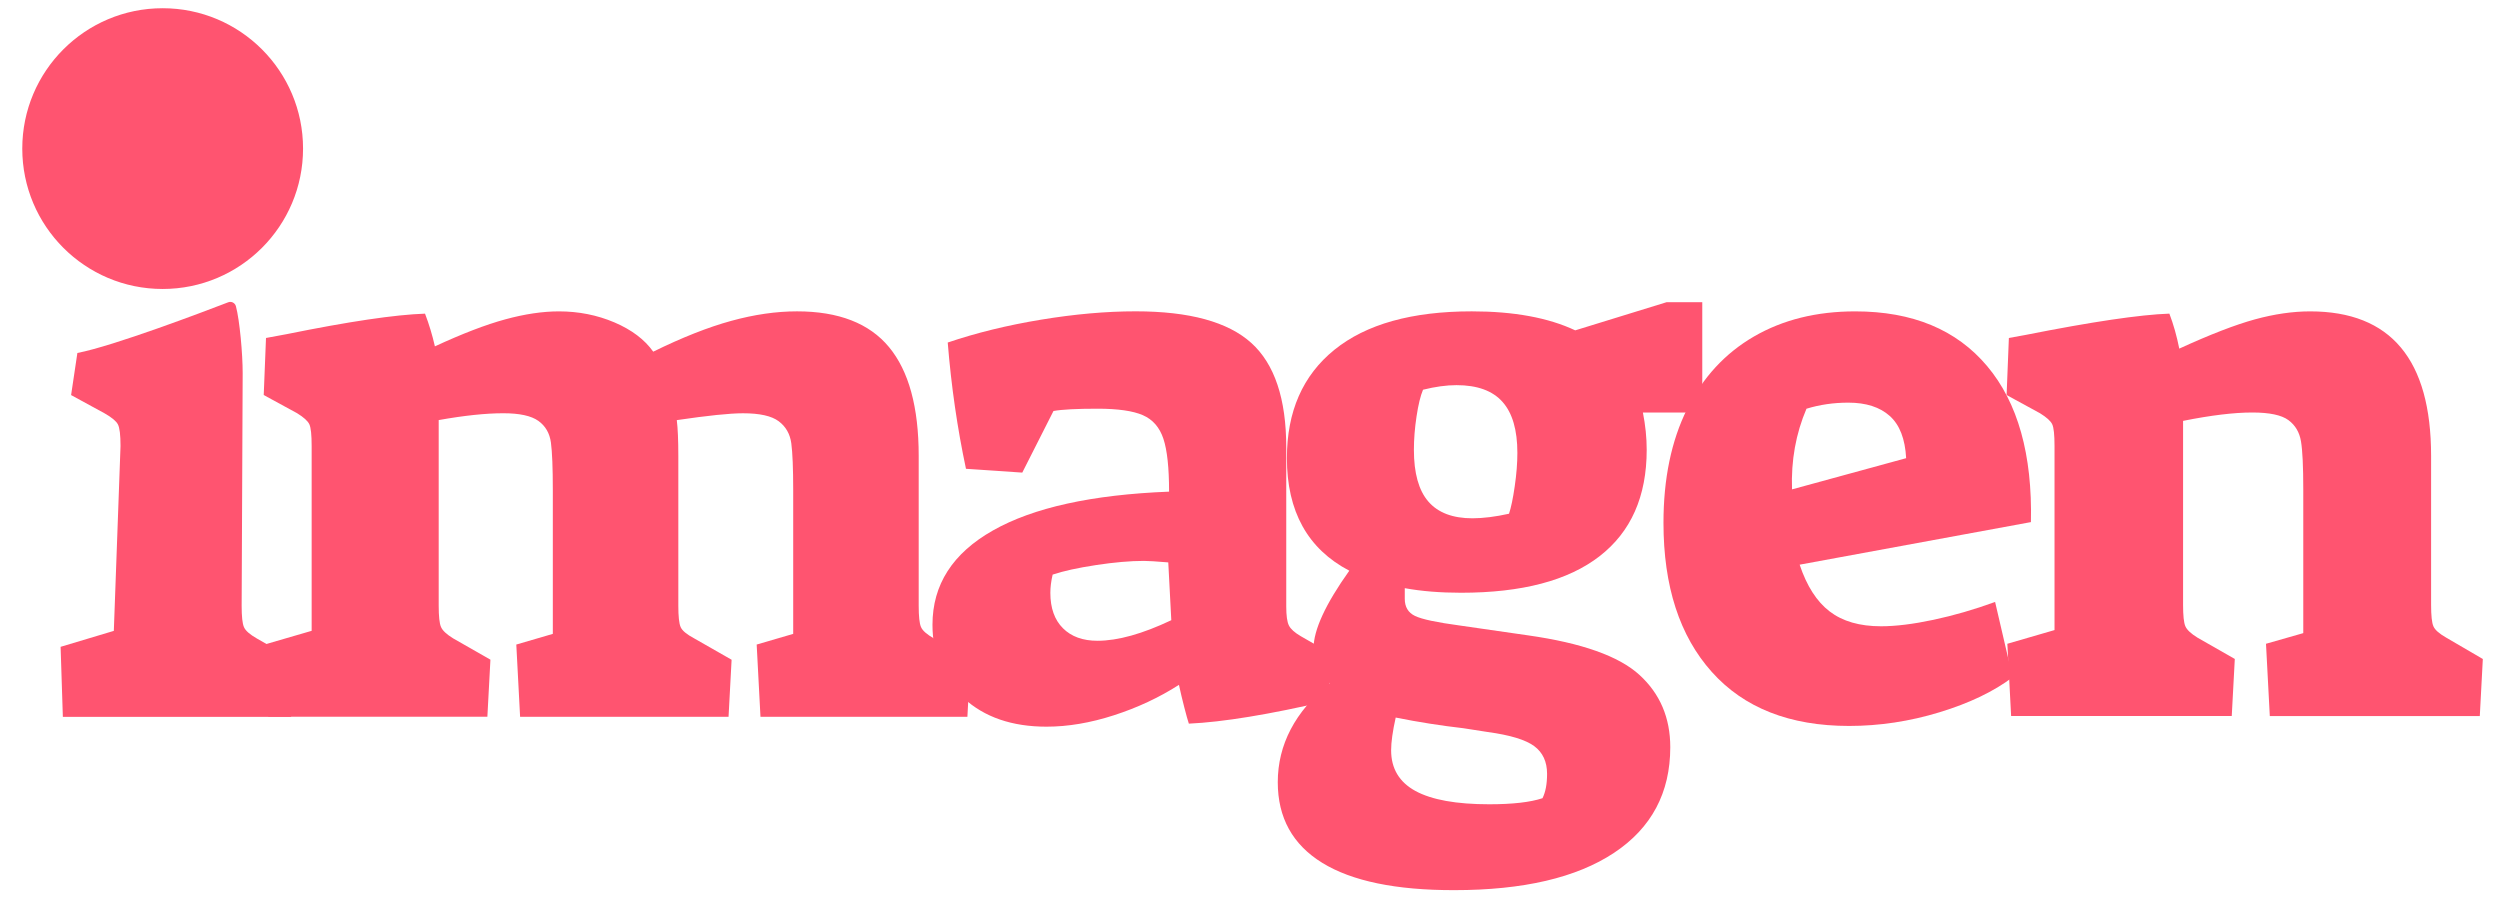 <svg width="100" height="36" viewBox="0 0 100 36" fill="none" xmlns="http://www.w3.org/2000/svg">
<g clip-path="url(#clip0_302_315)">
<path d="M2.424 25.873L4.553 25.235L4.821 17.841C4.821 17.395 4.786 17.106 4.715 16.974C4.645 16.842 4.467 16.695 4.183 16.533L2.844 15.803L3.095 14.119C4.548 13.839 8.163 12.463 9.127 12.092C9.257 12.042 9.399 12.114 9.436 12.247C9.588 12.81 9.708 14.17 9.707 14.922L9.666 24.231C9.666 24.658 9.696 24.942 9.758 25.083C9.818 25.226 9.991 25.378 10.275 25.54L11.765 26.392L11.644 28.674H2.514L2.424 25.873Z" fill="#FF5470"/>
<path d="M10.579 25.782L12.466 25.233V17.84C12.466 17.394 12.436 17.105 12.374 16.972C12.313 16.84 12.151 16.694 11.888 16.531L10.549 15.801L10.64 13.519L11.462 13.367C13.958 12.861 15.803 12.586 17.001 12.546C17.163 12.972 17.295 13.408 17.396 13.854C18.491 13.348 19.43 12.986 20.211 12.774C20.991 12.561 21.707 12.455 22.356 12.455C23.147 12.455 23.887 12.603 24.577 12.896C25.267 13.191 25.784 13.581 26.129 14.067C27.286 13.499 28.325 13.088 29.248 12.835C30.171 12.581 31.049 12.454 31.88 12.454C33.543 12.454 34.771 12.93 35.561 13.884C36.352 14.838 36.748 16.288 36.748 18.235V24.23C36.748 24.656 36.778 24.94 36.84 25.081C36.9 25.224 37.073 25.376 37.357 25.538L38.817 26.39L38.696 28.672H30.419L30.267 25.782L31.728 25.355V19.604C31.728 18.732 31.702 18.108 31.652 17.733C31.601 17.357 31.433 17.063 31.149 16.851C30.865 16.637 30.389 16.531 29.719 16.531C29.192 16.531 28.308 16.623 27.072 16.805C27.112 17.129 27.133 17.607 27.133 18.235V24.23C27.133 24.656 27.163 24.94 27.225 25.081C27.285 25.224 27.468 25.376 27.773 25.538L29.264 26.39L29.142 28.672H20.804L20.652 25.782L22.113 25.355V19.604C22.113 18.711 22.087 18.078 22.037 17.703C21.986 17.327 21.818 17.038 21.534 16.835C21.25 16.632 20.783 16.53 20.134 16.53C19.423 16.53 18.562 16.622 17.548 16.803V24.227C17.548 24.654 17.578 24.938 17.64 25.079C17.7 25.221 17.862 25.373 18.126 25.535L19.617 26.387L19.495 28.669H10.731L10.579 25.782Z" fill="#FF5470"/>
<path d="M38.546 27.926C37.714 27.166 37.299 26.187 37.299 24.99C37.299 23.388 38.105 22.13 39.719 21.218C41.331 20.304 43.679 19.787 46.763 19.666C46.763 18.713 46.688 18.008 46.536 17.551C46.384 17.094 46.111 16.78 45.714 16.607C45.319 16.435 44.714 16.348 43.904 16.348C43.072 16.348 42.484 16.378 42.139 16.44L40.891 18.904L38.639 18.752C38.294 17.13 38.05 15.447 37.909 13.701C39.045 13.316 40.286 13.011 41.636 12.788C42.985 12.565 44.248 12.453 45.425 12.453C47.575 12.453 49.117 12.874 50.05 13.716C50.983 14.557 51.45 15.952 51.45 17.899V24.259C51.45 24.624 51.485 24.878 51.556 25.019C51.627 25.161 51.784 25.303 52.027 25.445L53.244 26.145L53.123 28.032C50.77 28.581 48.912 28.884 47.554 28.946C47.513 28.824 47.452 28.607 47.371 28.291C47.29 27.977 47.219 27.678 47.158 27.394C46.367 27.901 45.499 28.307 44.556 28.611C43.612 28.916 42.714 29.067 41.862 29.067C40.483 29.067 39.377 28.688 38.546 27.926ZM46.852 24.808L46.731 22.496C46.244 22.455 45.919 22.436 45.757 22.436C45.209 22.436 44.57 22.492 43.84 22.603C43.11 22.714 42.531 22.841 42.106 22.984C42.044 23.248 42.014 23.492 42.014 23.714C42.014 24.323 42.182 24.794 42.517 25.129C42.852 25.464 43.312 25.631 43.901 25.631C44.713 25.63 45.697 25.356 46.852 24.808Z" fill="#FF5470"/>
<path d="M52.891 34.514C51.704 33.783 51.111 32.708 51.111 31.288C51.111 29.787 51.801 28.469 53.181 27.332C52.755 26.906 52.542 26.44 52.542 25.932C52.542 25.202 53.018 24.167 53.972 22.828C52.309 21.957 51.476 20.455 51.476 18.326C51.476 16.46 52.11 15.015 53.378 13.99C54.646 12.966 56.477 12.454 58.871 12.454C60.554 12.454 61.933 12.708 63.009 13.214L66.66 12.089H68.091V16.5H65.716C65.817 17.008 65.868 17.504 65.868 17.991C65.868 19.857 65.239 21.276 63.981 22.25C62.724 23.224 60.877 23.71 58.443 23.71C57.61 23.71 56.86 23.649 56.191 23.527V23.954C56.191 24.278 56.328 24.507 56.601 24.638C56.875 24.77 57.469 24.897 58.381 25.019L61.12 25.414C63.27 25.719 64.757 26.246 65.578 26.996C66.4 27.747 66.811 28.71 66.811 29.887C66.811 31.712 66.059 33.121 64.558 34.116C63.057 35.109 60.927 35.606 58.168 35.606C55.837 35.609 54.077 35.244 52.891 34.514ZM61.7 31.928C61.822 31.684 61.883 31.36 61.883 30.954C61.883 30.468 61.711 30.097 61.366 29.843C61.021 29.59 60.403 29.402 59.511 29.281L58.537 29.129C57.643 29.027 56.742 28.886 55.828 28.702C55.706 29.251 55.645 29.686 55.645 30.011C55.645 30.741 55.969 31.284 56.618 31.639C57.267 31.993 58.252 32.171 59.57 32.171C60.503 32.171 61.213 32.09 61.7 31.928ZM60.361 20.549C60.442 20.305 60.519 19.94 60.589 19.453C60.66 18.967 60.695 18.52 60.695 18.115C60.695 17.201 60.498 16.522 60.101 16.076C59.706 15.63 59.092 15.406 58.26 15.406C57.854 15.406 57.408 15.468 56.921 15.589C56.819 15.833 56.732 16.187 56.662 16.654C56.591 17.122 56.556 17.568 56.556 17.993C56.556 18.926 56.748 19.616 57.134 20.062C57.519 20.508 58.108 20.732 58.898 20.732C59.326 20.731 59.813 20.671 60.361 20.549Z" fill="#FF5470"/>
<path d="M68.472 26.877C67.183 25.437 66.539 23.45 66.539 20.914C66.539 19.148 66.853 17.633 67.482 16.365C68.111 15.097 69.004 14.129 70.16 13.459C71.317 12.789 72.665 12.455 74.208 12.455C76.501 12.455 78.26 13.185 79.487 14.646C80.715 16.106 81.297 18.185 81.237 20.884L71.986 22.587C72.27 23.439 72.67 24.063 73.187 24.458C73.704 24.854 74.388 25.051 75.241 25.051C75.828 25.051 76.528 24.965 77.34 24.792C78.151 24.619 78.973 24.381 79.804 24.078L80.504 27.09C79.753 27.658 78.779 28.125 77.583 28.49C76.386 28.855 75.179 29.038 73.962 29.038C71.591 29.037 69.76 28.317 68.472 26.877ZM76.246 18.327C76.205 17.556 75.987 16.993 75.591 16.639C75.196 16.284 74.642 16.106 73.933 16.106C73.344 16.106 72.787 16.187 72.259 16.349C71.834 17.344 71.64 18.418 71.681 19.575L76.246 18.327Z" fill="#FF5470"/>
<path d="M80.294 25.751L82.181 25.203V17.84C82.181 17.394 82.151 17.104 82.089 16.972C82.028 16.84 81.865 16.694 81.602 16.531L80.264 15.801L80.355 13.519L81.024 13.397C83.682 12.87 85.598 12.586 86.775 12.545C86.938 12.972 87.07 13.438 87.171 13.945C88.408 13.378 89.418 12.988 90.199 12.774C90.979 12.561 91.715 12.455 92.406 12.455C95.632 12.455 97.244 14.383 97.244 18.236V24.199C97.244 24.626 97.274 24.91 97.336 25.051C97.397 25.194 97.569 25.346 97.853 25.508L99.313 26.36L99.192 28.642H90.792L90.64 25.751L92.131 25.325V19.574C92.131 18.66 92.101 18.022 92.04 17.657C91.979 17.291 91.812 17.008 91.537 16.805C91.263 16.602 90.78 16.5 90.092 16.5C89.362 16.5 88.438 16.611 87.323 16.835V24.198C87.323 24.625 87.353 24.909 87.414 25.05C87.475 25.192 87.637 25.344 87.901 25.507L89.392 26.358L89.27 28.641H80.445L80.294 25.751Z" fill="#FF5470"/>
<path d="M6.506 11.559C9.608 11.559 12.122 9.045 12.122 5.944C12.122 2.843 9.608 0.329 6.506 0.329C3.405 0.329 0.891 2.843 0.891 5.944C0.891 9.045 3.405 11.559 6.506 11.559Z" fill="#FF5470"/>
</g>
<defs>
<clipPath id="clip0_302_315">
<rect width="98.647" height="35.342" fill="white" transform="translate(0.891 0.329)"/>
</clipPath>
</defs>
</svg>
